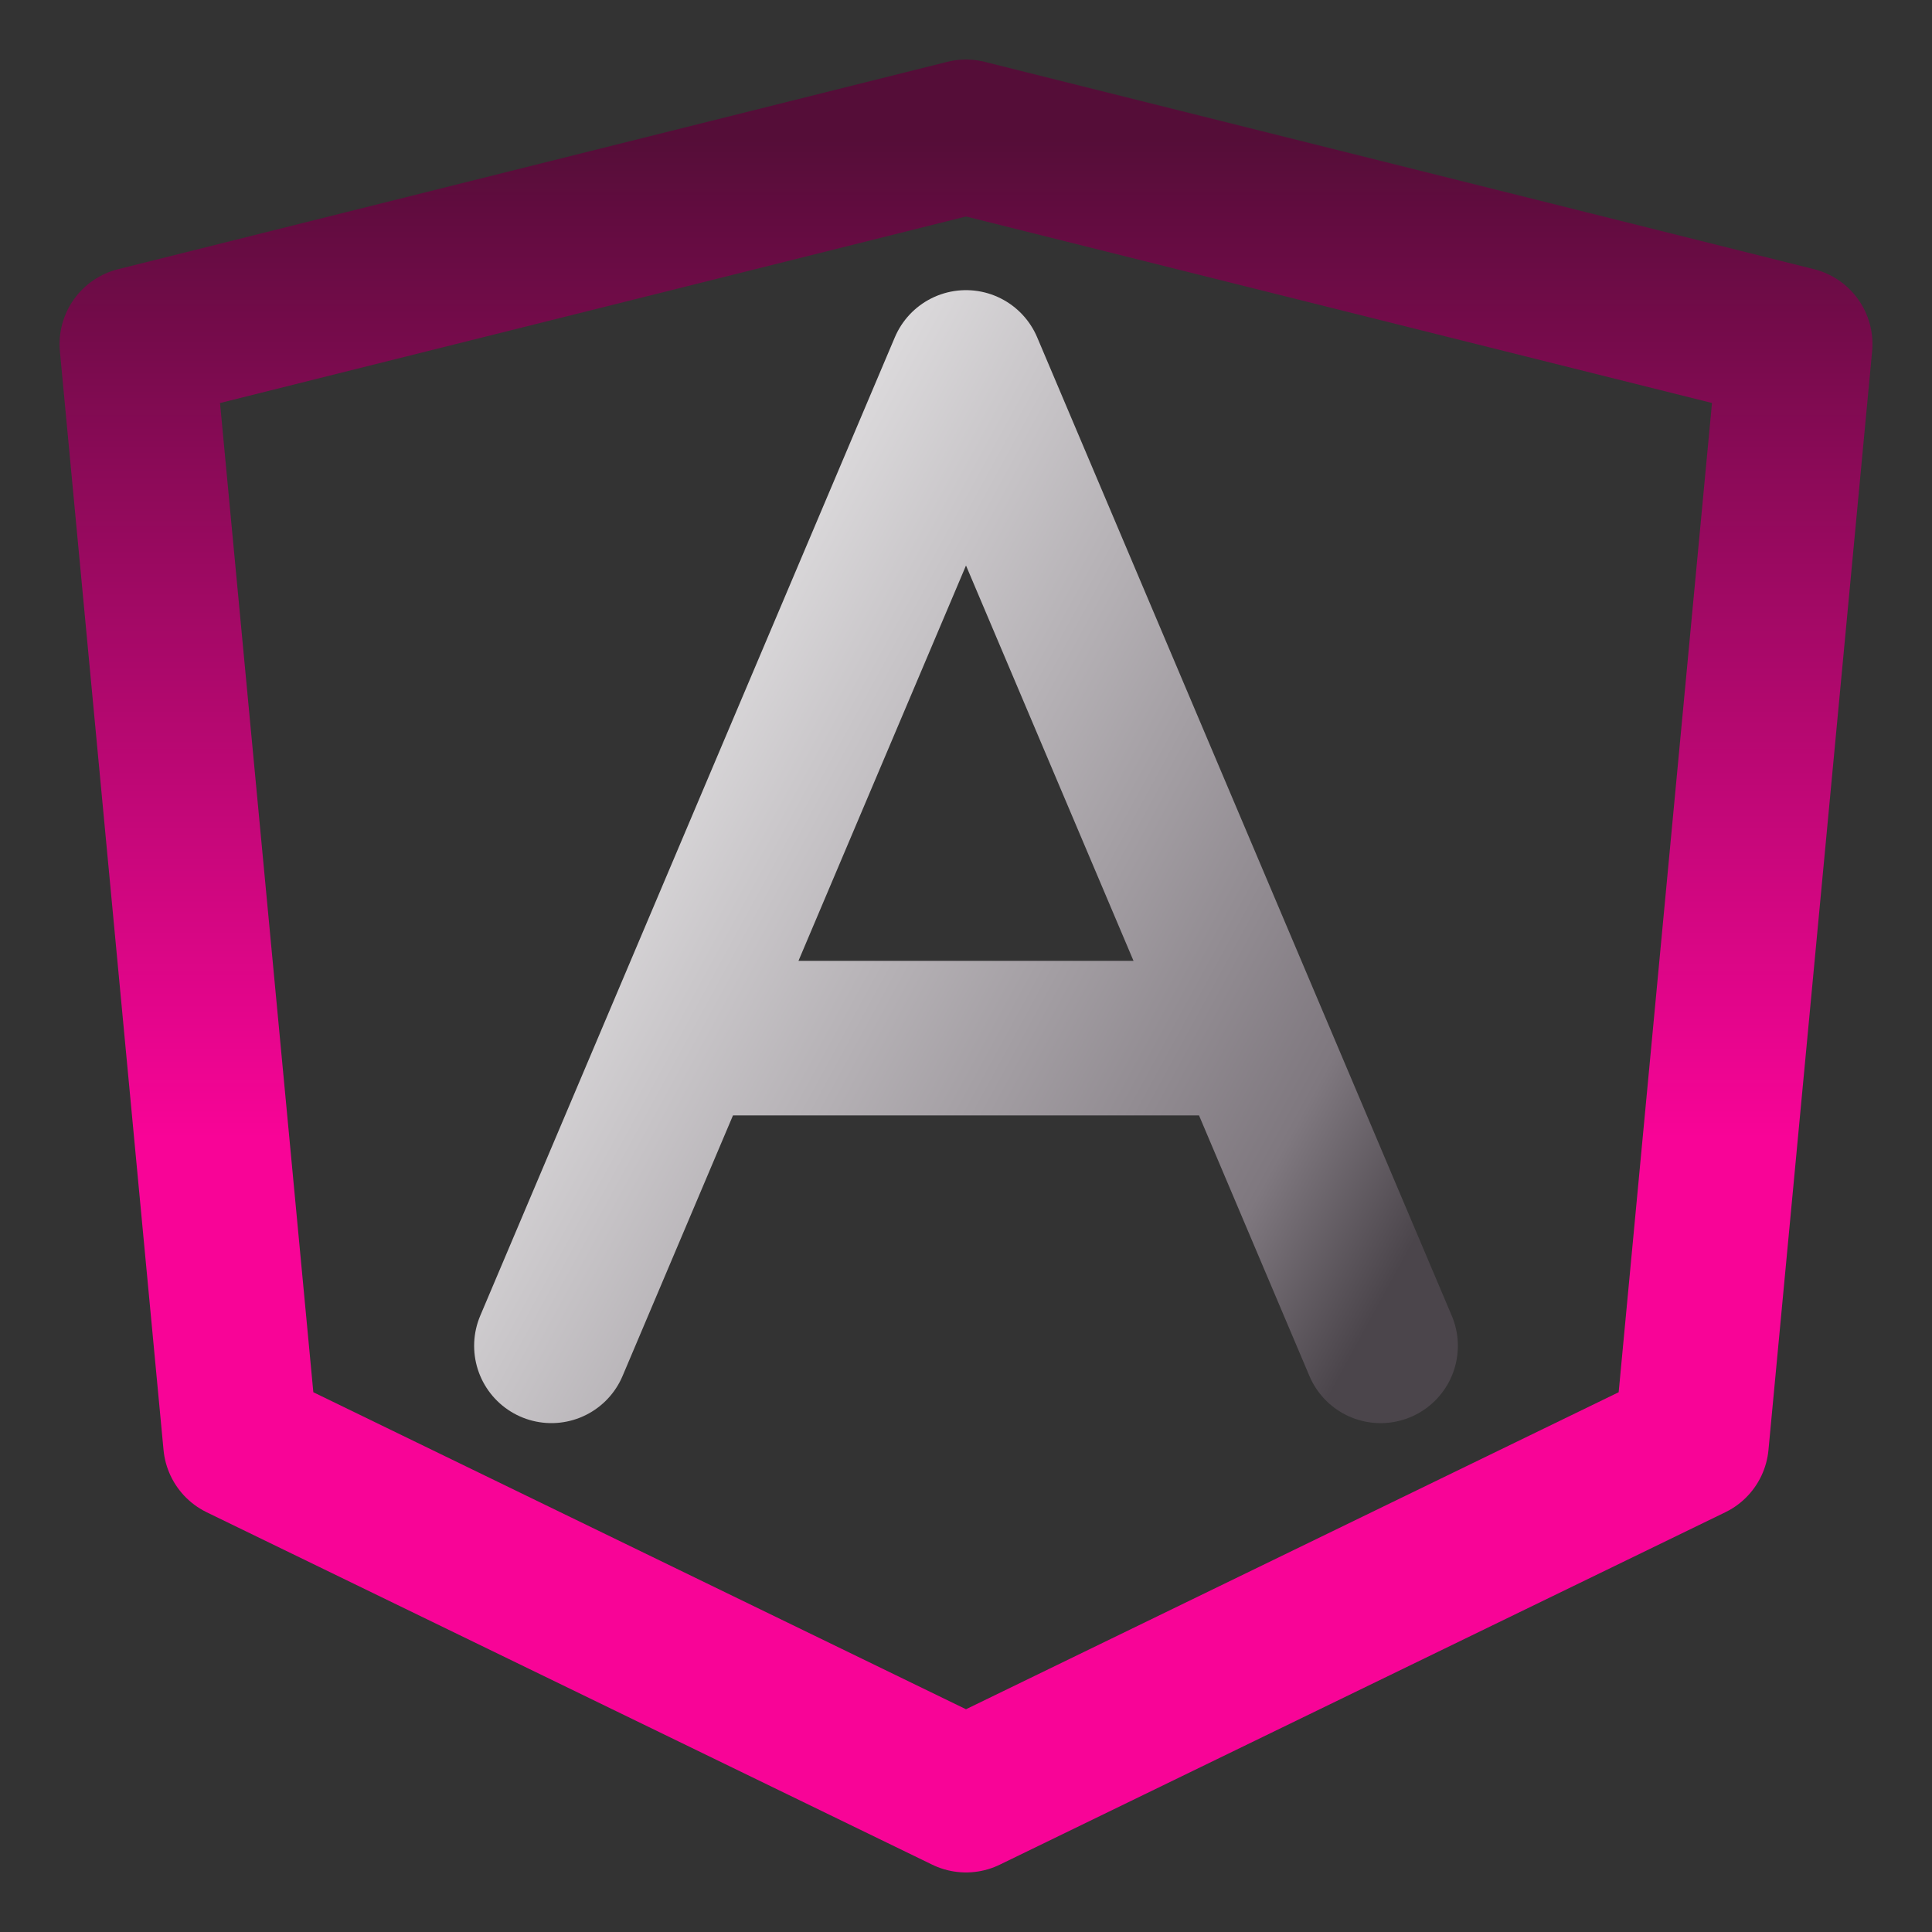 <svg width="100" height="100" viewBox="0 0 100 100" fill="none" xmlns="http://www.w3.org/2000/svg">
<rect x="0" y="0" width="100" height="100" fill="#333333" stroke="none"/>
<path d="M50 7.082L92.918 17.812L87.553 74.677L50 92.917L12.447 74.677L7.083 17.814L50 7.082Z" stroke="url(#paint0_linear_122_59)" stroke-width="8" stroke-linecap="round" stroke-linejoin="round"/>
<path d="M28.541 69.66L50 19.018L71.459 69.661M35.923 53.732H64.344" stroke="url(#paint1_linear_122_59)" stroke-width="8" stroke-linecap="round" stroke-linejoin="round"/>
<defs>
<linearGradient id="paint0_linear_122_59" x1="50" y1="7.082" x2="50" y2="92.917" gradientUnits="userSpaceOnUse">
<stop stop-color="#550D38"/>
<stop offset="0.604" stop-color="#F80497"/>
</linearGradient>
<linearGradient id="paint1_linear_122_59" x1="28.55" y1="19.196" x2="82.811" y2="48.878" gradientUnits="userSpaceOnUse">
<stop stop-color="white"/>
<stop offset="0.849" stop-color="#7F787F"/>
<stop offset="0.983" stop-color="#4B454B"/>
</linearGradient>
</defs>
</svg>
